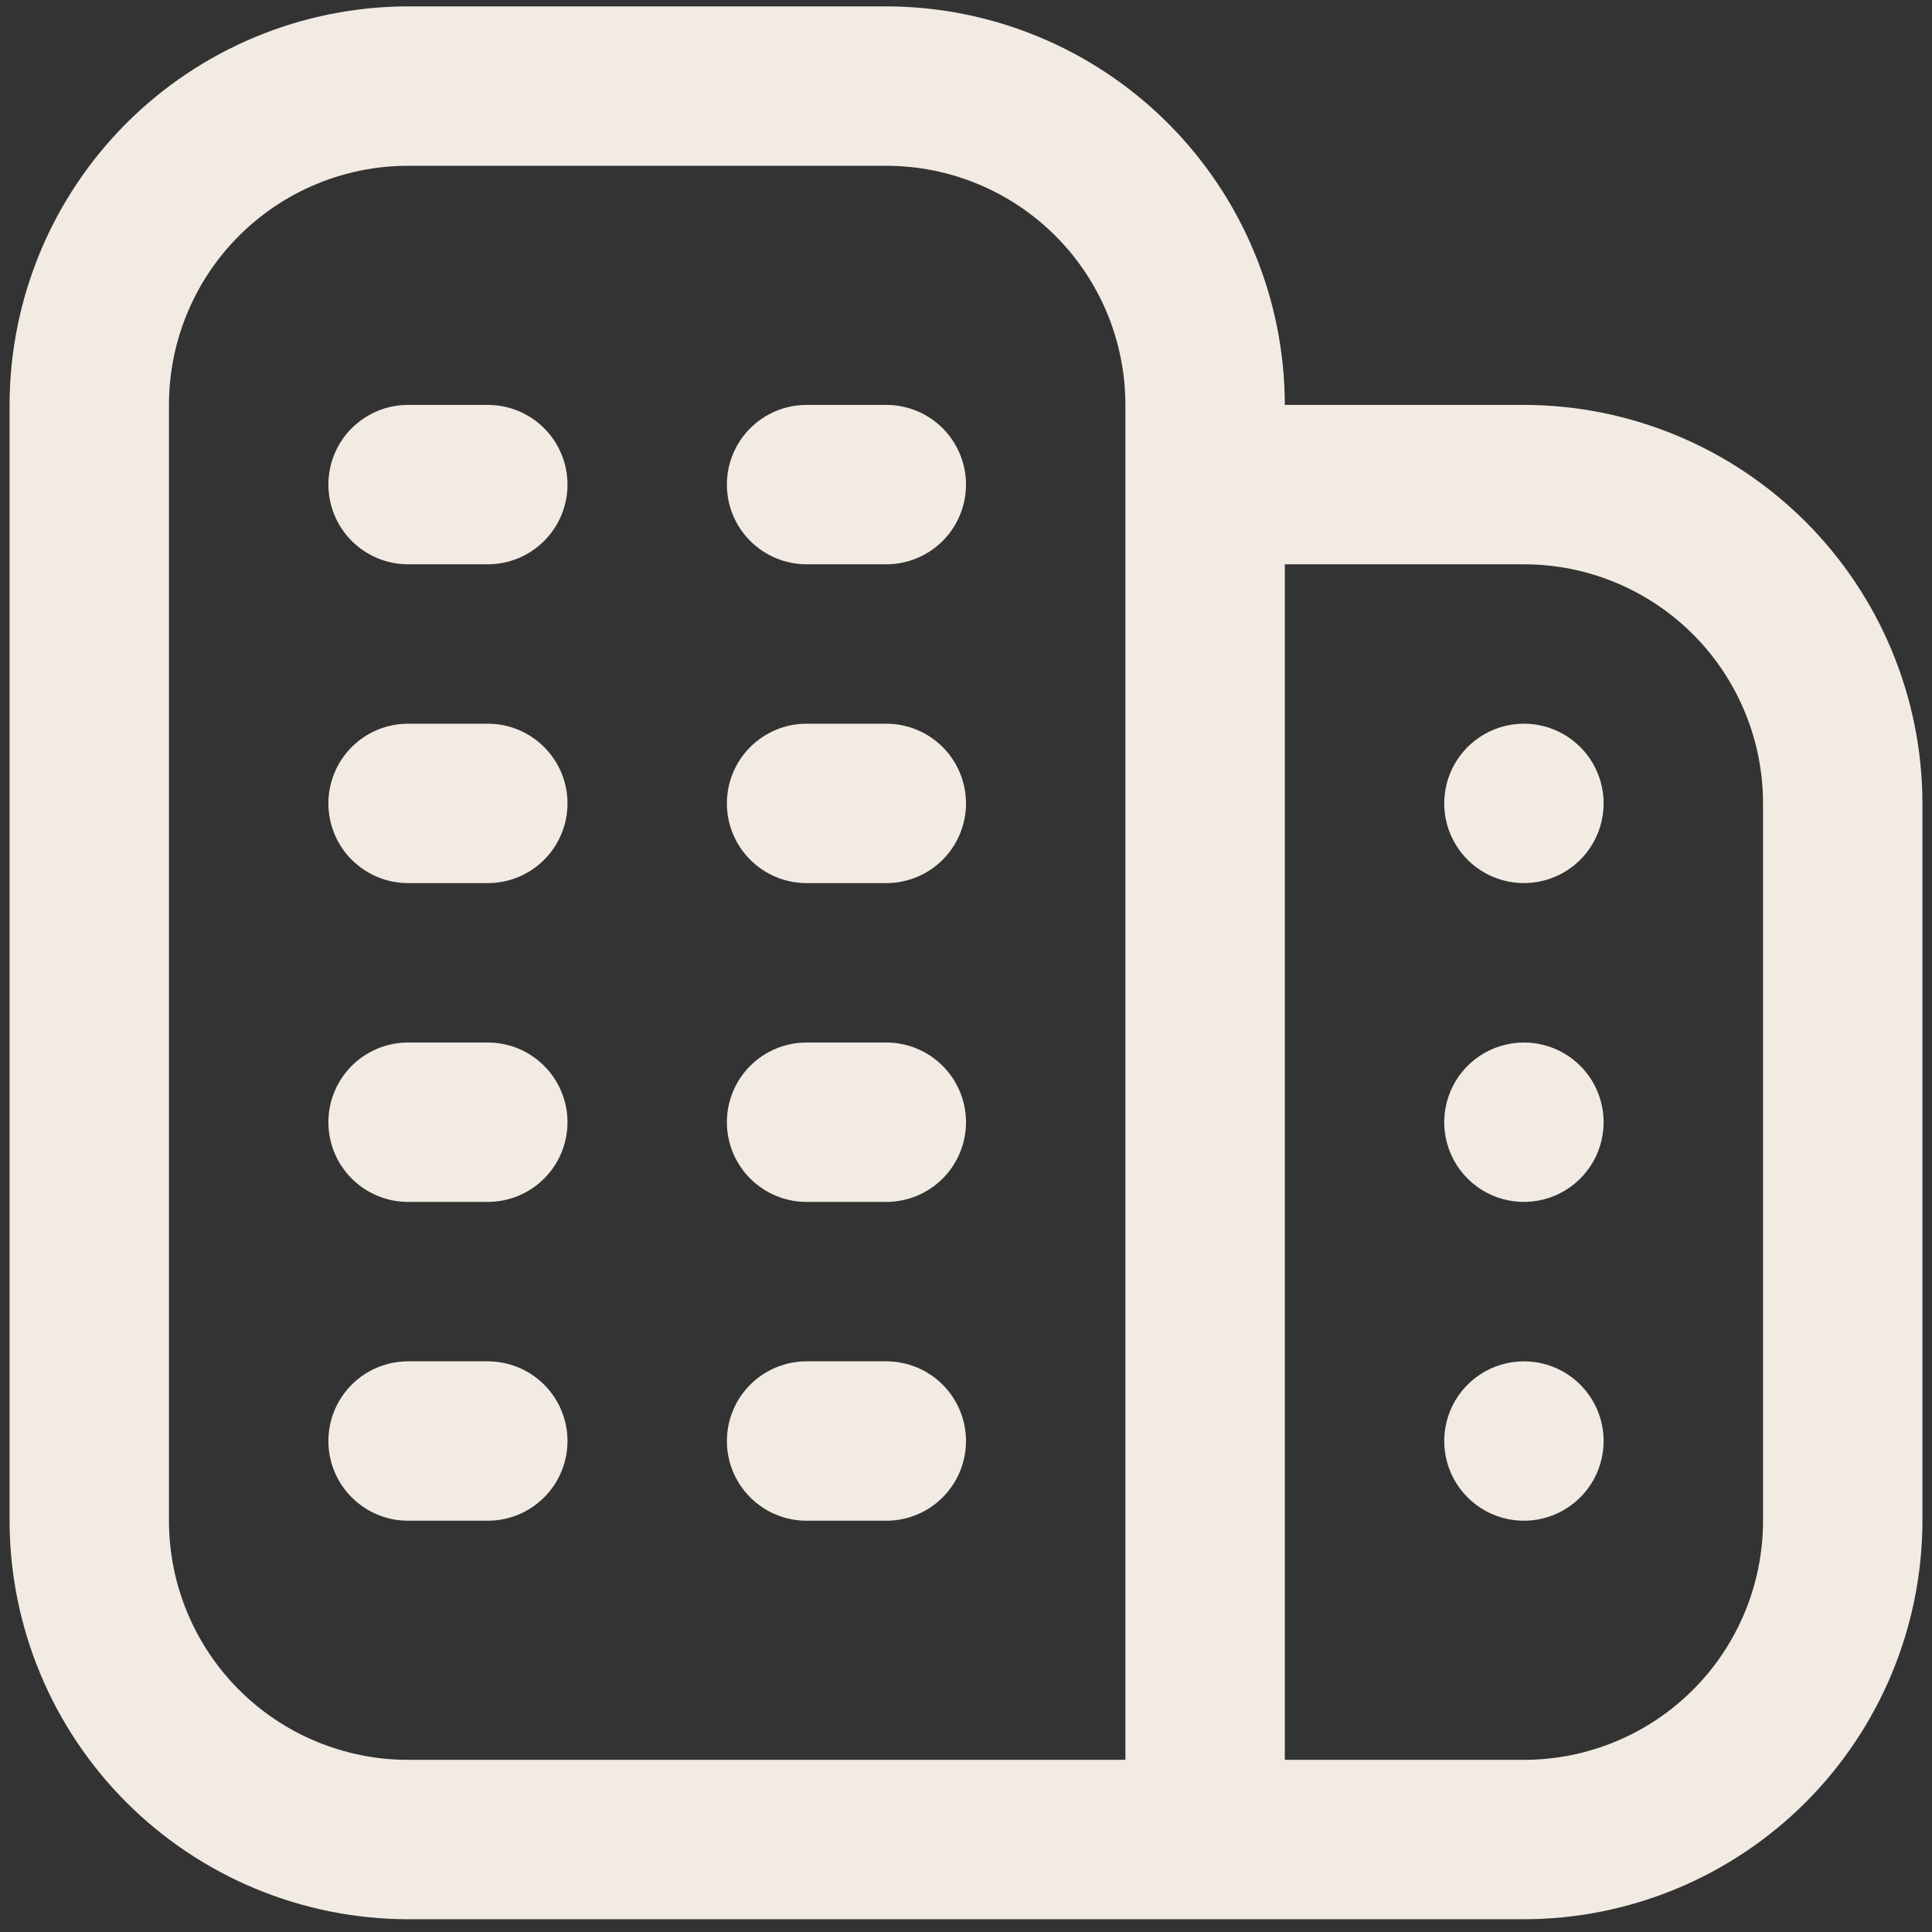 <svg width="101" height="101" viewBox="0 0 101 101" fill="none" xmlns="http://www.w3.org/2000/svg">
<rect x="0" y="0" width="101" height="101" fill="#333333" stroke="none"/>
<g clip-path="url(#clip0_1191_14015)">
<path d="M29.667 58.667C29.667 59.772 29.228 60.831 28.446 61.613C27.665 62.394 26.605 62.833 25.5 62.833H21.333C20.228 62.833 19.169 62.394 18.387 61.613C17.606 60.831 17.167 59.772 17.167 58.667C17.167 57.562 17.606 56.502 18.387 55.72C19.169 54.939 20.228 54.5 21.333 54.5H25.5C26.605 54.5 27.665 54.939 28.446 55.72C29.228 56.502 29.667 57.562 29.667 58.667ZM46.333 54.5H42.167C41.062 54.5 40.002 54.939 39.22 55.72C38.439 56.502 38 57.562 38 58.667C38 59.772 38.439 60.831 39.22 61.613C40.002 62.394 41.062 62.833 42.167 62.833H46.333C47.438 62.833 48.498 62.394 49.28 61.613C50.061 60.831 50.5 59.772 50.5 58.667C50.5 57.562 50.061 56.502 49.28 55.72C48.498 54.939 47.438 54.5 46.333 54.5ZM25.5 71.167H21.333C20.228 71.167 19.169 71.606 18.387 72.387C17.606 73.168 17.167 74.228 17.167 75.333C17.167 76.438 17.606 77.498 18.387 78.279C19.169 79.061 20.228 79.5 21.333 79.5H25.5C26.605 79.5 27.665 79.061 28.446 78.279C29.228 77.498 29.667 76.438 29.667 75.333C29.667 74.228 29.228 73.168 28.446 72.387C27.665 71.606 26.605 71.167 25.5 71.167ZM46.333 71.167H42.167C41.062 71.167 40.002 71.606 39.22 72.387C38.439 73.168 38 74.228 38 75.333C38 76.438 38.439 77.498 39.22 78.279C40.002 79.061 41.062 79.5 42.167 79.5H46.333C47.438 79.5 48.498 79.061 49.28 78.279C50.061 77.498 50.5 76.438 50.5 75.333C50.5 74.228 50.061 73.168 49.28 72.387C48.498 71.606 47.438 71.167 46.333 71.167ZM25.5 21.167H21.333C20.228 21.167 19.169 21.606 18.387 22.387C17.606 23.168 17.167 24.228 17.167 25.333C17.167 26.438 17.606 27.498 18.387 28.279C19.169 29.061 20.228 29.5 21.333 29.5H25.5C26.605 29.5 27.665 29.061 28.446 28.279C29.228 27.498 29.667 26.438 29.667 25.333C29.667 24.228 29.228 23.168 28.446 22.387C27.665 21.606 26.605 21.167 25.5 21.167ZM46.333 21.167H42.167C41.062 21.167 40.002 21.606 39.22 22.387C38.439 23.168 38 24.228 38 25.333C38 26.438 38.439 27.498 39.22 28.279C40.002 29.061 41.062 29.5 42.167 29.5H46.333C47.438 29.5 48.498 29.061 49.28 28.279C50.061 27.498 50.5 26.438 50.5 25.333C50.5 24.228 50.061 23.168 49.28 22.387C48.498 21.606 47.438 21.167 46.333 21.167ZM25.5 37.833H21.333C20.228 37.833 19.169 38.272 18.387 39.054C17.606 39.835 17.167 40.895 17.167 42C17.167 43.105 17.606 44.165 18.387 44.946C19.169 45.728 20.228 46.167 21.333 46.167H25.5C26.605 46.167 27.665 45.728 28.446 44.946C29.228 44.165 29.667 43.105 29.667 42C29.667 40.895 29.228 39.835 28.446 39.054C27.665 38.272 26.605 37.833 25.5 37.833ZM46.333 37.833H42.167C41.062 37.833 40.002 38.272 39.22 39.054C38.439 39.835 38 40.895 38 42C38 43.105 38.439 44.165 39.22 44.946C40.002 45.728 41.062 46.167 42.167 46.167H46.333C47.438 46.167 48.498 45.728 49.28 44.946C50.061 44.165 50.5 43.105 50.5 42C50.5 40.895 50.061 39.835 49.28 39.054C48.498 38.272 47.438 37.833 46.333 37.833ZM100.5 42V79.5C100.493 85.023 98.296 90.318 94.391 94.224C90.485 98.13 85.19 100.327 79.667 100.333H21.333C15.81 100.327 10.515 98.13 6.609 94.224C2.704 90.318 0.507 85.023 0.5 79.5L0.5 21.167C0.507 15.643 2.704 10.348 6.609 6.442C10.515 2.537 15.81 0.34 21.333 0.333L46.333 0.333C51.857 0.34 57.152 2.537 61.057 6.442C64.963 10.348 67.16 15.643 67.167 21.167H79.667C85.19 21.173 90.485 23.37 94.391 27.276C98.296 31.181 100.493 36.477 100.5 42ZM21.333 92H58.833V21.167C58.833 17.851 57.516 14.672 55.172 12.328C52.828 9.984 49.648 8.667 46.333 8.667H21.333C18.018 8.667 14.839 9.984 12.495 12.328C10.15 14.672 8.833 17.851 8.833 21.167V79.5C8.833 82.815 10.15 85.995 12.495 88.339C14.839 90.683 18.018 92 21.333 92ZM92.167 42C92.167 38.685 90.85 35.505 88.505 33.161C86.161 30.817 82.982 29.5 79.667 29.5H67.167V92H79.667C82.982 92 86.161 90.683 88.505 88.339C90.85 85.995 92.167 82.815 92.167 79.5V42ZM79.667 54.5C78.843 54.5 78.037 54.744 77.352 55.202C76.667 55.66 76.132 56.311 75.817 57.072C75.502 57.833 75.419 58.671 75.58 59.48C75.741 60.288 76.138 61.03 76.72 61.613C77.303 62.196 78.046 62.592 78.854 62.753C79.662 62.914 80.5 62.831 81.261 62.516C82.022 62.201 82.673 61.667 83.131 60.981C83.589 60.296 83.833 59.491 83.833 58.667C83.833 57.562 83.394 56.502 82.613 55.72C81.832 54.939 80.772 54.5 79.667 54.5ZM79.667 71.167C78.843 71.167 78.037 71.411 77.352 71.869C76.667 72.327 76.132 72.977 75.817 73.739C75.502 74.5 75.419 75.338 75.58 76.146C75.741 76.954 76.138 77.697 76.72 78.279C77.303 78.862 78.046 79.259 78.854 79.42C79.662 79.581 80.5 79.498 81.261 79.183C82.022 78.867 82.673 78.333 83.131 77.648C83.589 76.963 83.833 76.157 83.833 75.333C83.833 74.228 83.394 73.168 82.613 72.387C81.832 71.606 80.772 71.167 79.667 71.167ZM79.667 37.833C78.843 37.833 78.037 38.078 77.352 38.535C76.667 38.993 76.132 39.644 75.817 40.405C75.502 41.167 75.419 42.005 75.58 42.813C75.741 43.621 76.138 44.364 76.72 44.946C77.303 45.529 78.046 45.926 78.854 46.087C79.662 46.247 80.5 46.165 81.261 45.849C82.022 45.534 82.673 45 83.131 44.315C83.589 43.63 83.833 42.824 83.833 42C83.833 40.895 83.394 39.835 82.613 39.054C81.832 38.272 80.772 37.833 79.667 37.833Z" fill="#F2EBE3"/>
</g>
<defs>
<clipPath id="clip0_1191_14015">
<rect width="100" height="100" fill="white" transform="translate(0.5 0.333)"/>
</clipPath>
</defs>
</svg>
